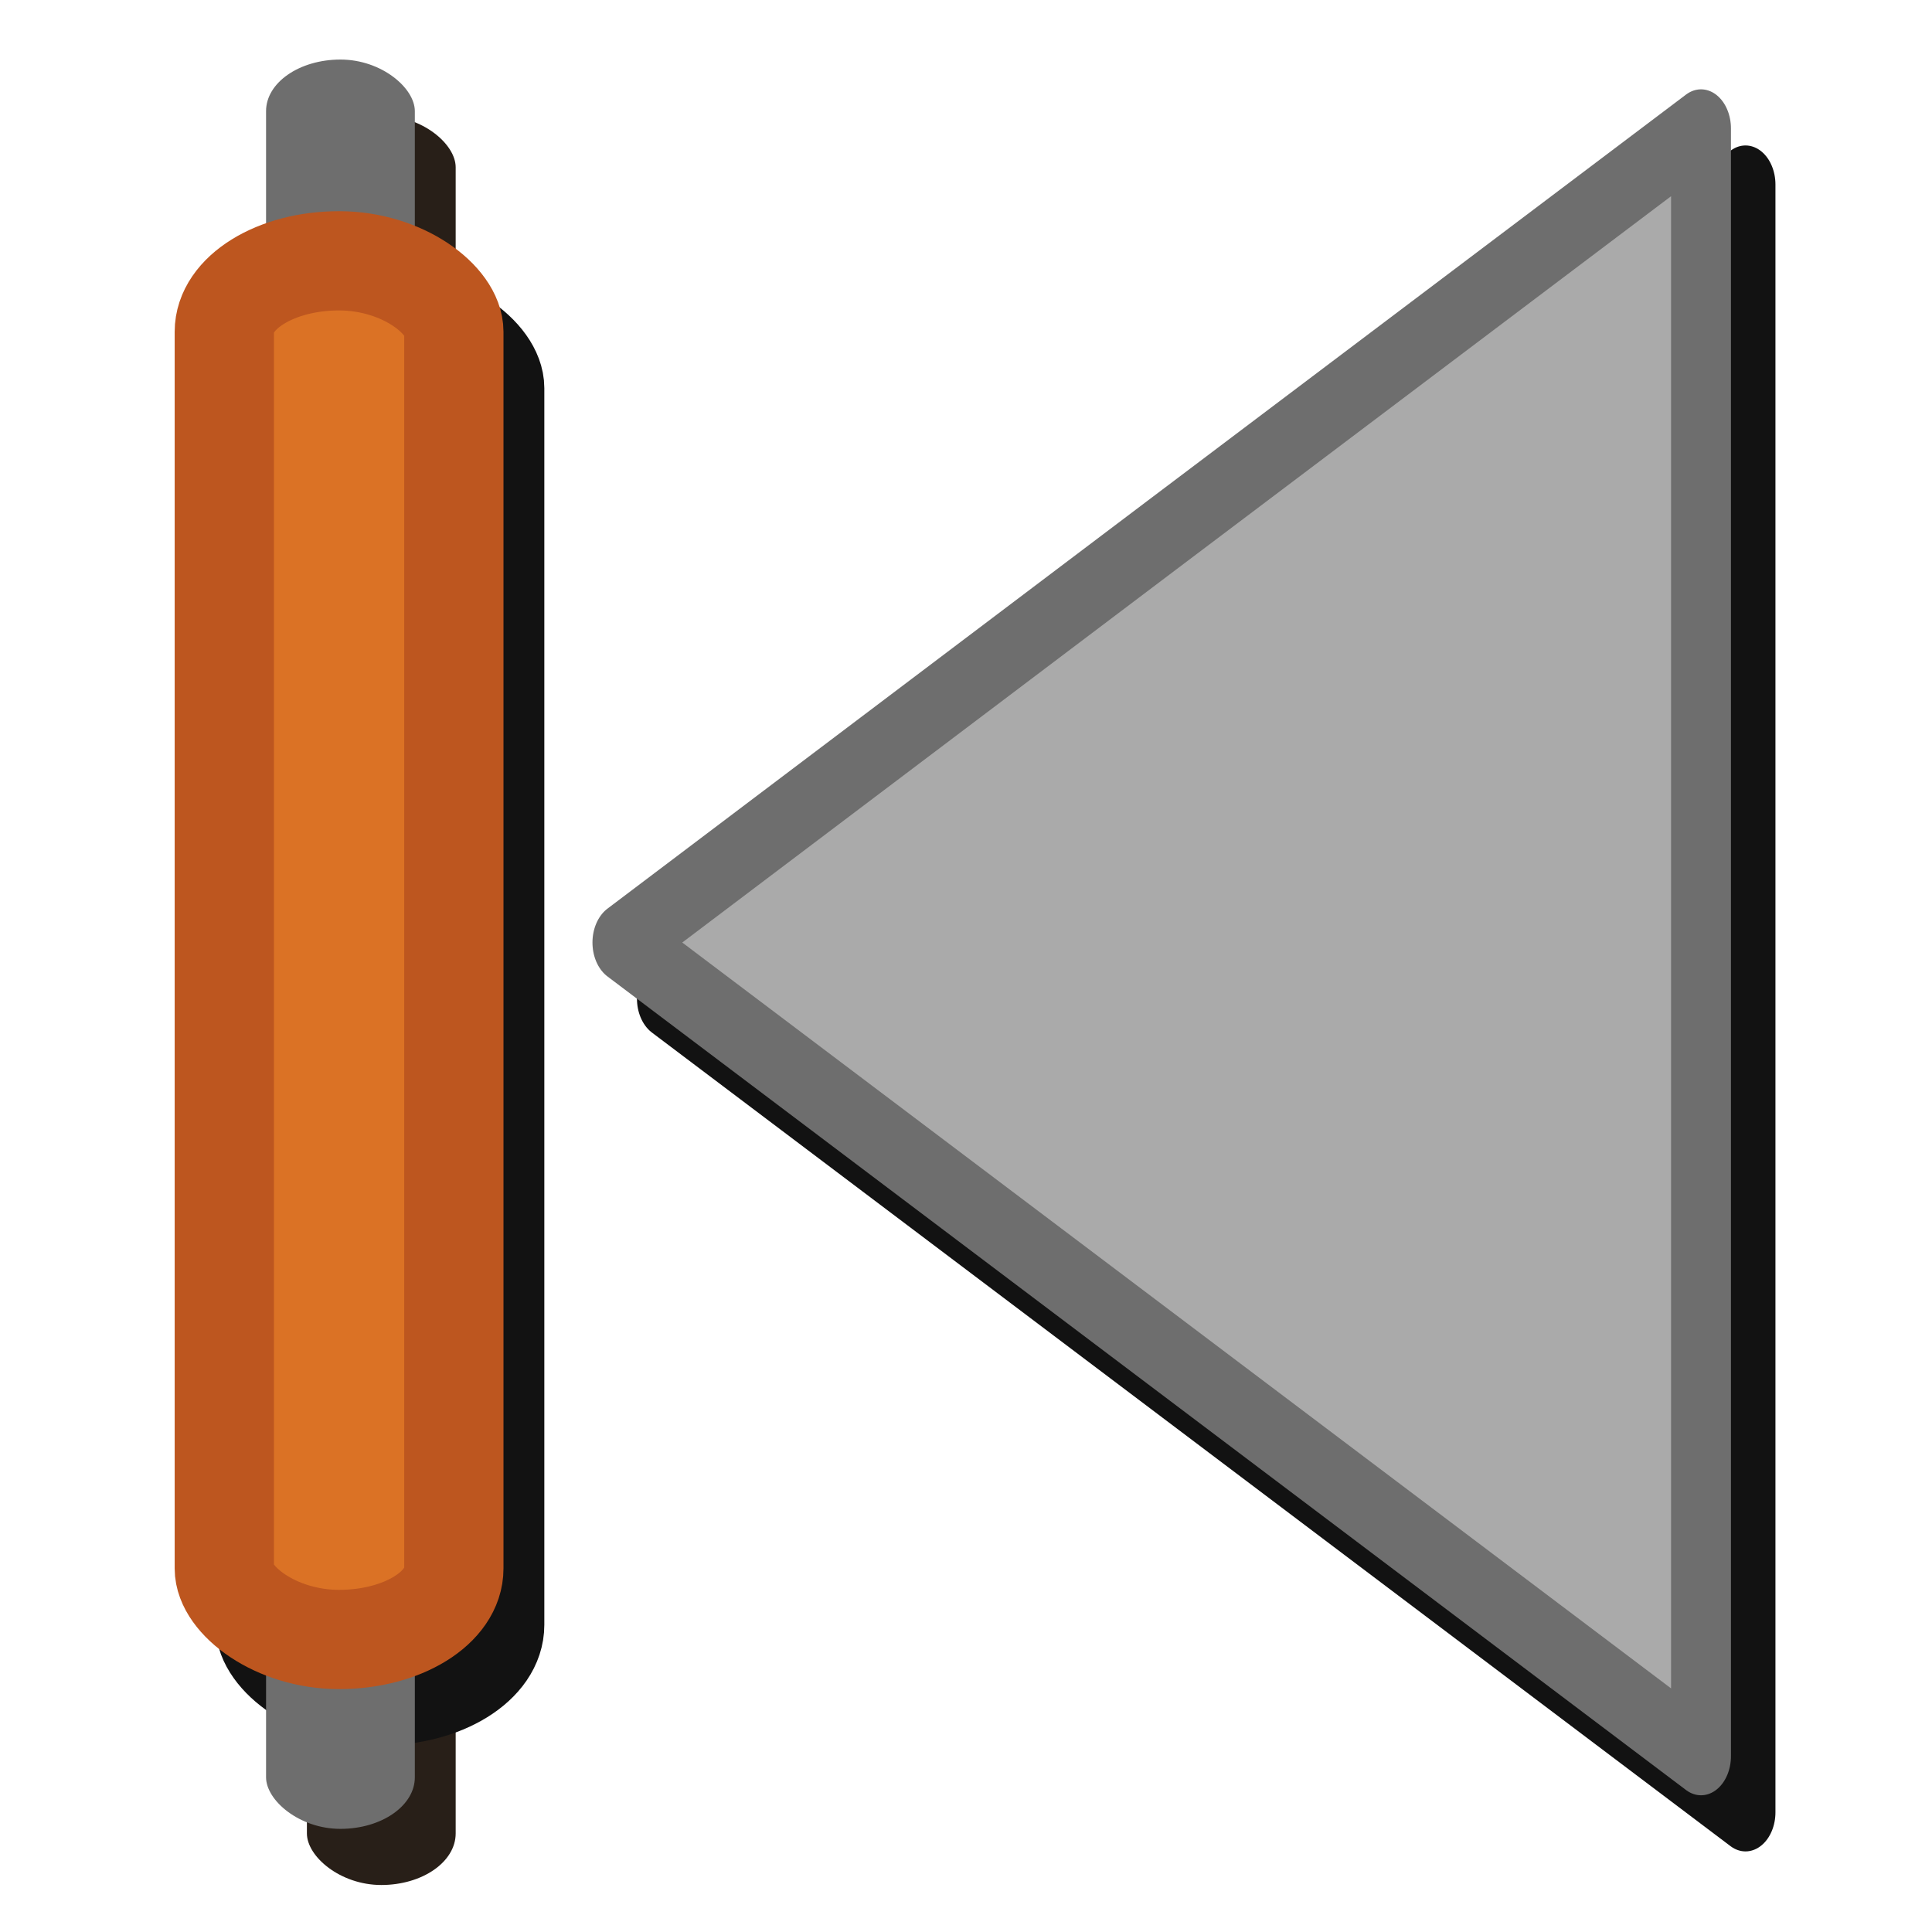 <?xml version="1.0" encoding="UTF-8" standalone="no"?>
<!-- Created with Inkscape (http://www.inkscape.org/) -->

<svg
   xmlns:dc="http://purl.org/dc/elements/1.1/"
   xmlns:cc="http://creativecommons.org/ns#"
   xmlns:rdf="http://www.w3.org/1999/02/22-rdf-syntax-ns#"
   xmlns:svg="http://www.w3.org/2000/svg"
   xmlns="http://www.w3.org/2000/svg"
   xmlns:sodipodi="http://sodipodi.sourceforge.net/DTD/sodipodi-0.dtd"
   xmlns:inkscape="http://www.inkscape.org/namespaces/inkscape"
   width="32"
   height="32"
   viewBox="0 0 8.467 8.467"
   version="1.1"
   id="svg3732"
   inkscape:version="0.92.4 (5da689c313, 2019-01-14)"
   sodipodi:docname="keyFramePrevious.svg"
   inkscape:export-filename="C:\Users\catte\dev\mayaMatchMoveSolver_windows\icons\keyFramePrevious_32x32.png"
   inkscape:export-xdpi="96.000008"
   inkscape:export-ydpi="96.000008">
  <defs
     id="defs3726">
    <marker
       inkscape:stockid="Arrow1Lstart"
       orient="auto"
       refY="0.0"
       refX="0.0"
       id="marker2857"
       style="overflow:visible"
       inkscape:isstock="true">
      <path
         id="path2855"
         d="M 0.0,0.0 L 5.0,-5.0 L -12.5,0.0 L 5.0,5.0 L 0.0,0.0 z "
         style="fill-rule:evenodd;stroke:#6e6e6e;stroke-width:1pt;stroke-opacity:1;fill:#b1b1b1;fill-opacity:1"
         transform="scale(0.8) translate(12.5,0)" />
    </marker>
    <marker
       inkscape:stockid="Arrow1Lstart"
       orient="auto"
       refY="0.0"
       refX="0.0"
       id="marker2853"
       style="overflow:visible"
       inkscape:isstock="true">
      <path
         id="path2851"
         d="M 0.0,0.0 L 5.0,-5.0 L -12.5,0.0 L 5.0,5.0 L 0.0,0.0 z "
         style="fill-rule:evenodd;stroke:#6e6e6e;stroke-width:1pt;stroke-opacity:1;fill:#b1b1b1;fill-opacity:1"
         transform="scale(0.8) translate(12.5,0)" />
    </marker>
    <marker
       inkscape:stockid="Arrow1Lstart"
       orient="auto"
       refY="0.0"
       refX="0.0"
       id="marker2849"
       style="overflow:visible"
       inkscape:isstock="true">
      <path
         id="path2586"
         d="M 0.0,0.0 L 5.0,-5.0 L -12.5,0.0 L 5.0,5.0 L 0.0,0.0 z "
         style="fill-rule:evenodd;stroke:#6e6e6e;stroke-width:1pt;stroke-opacity:1;fill:#b1b1b1;fill-opacity:1"
         transform="scale(0.8) translate(12.5,0)" />
    </marker>
    <marker
       id="Arrow1Mstart"
       style="overflow:visible"
       orient="auto"
       refY="0"
       refX="0">
      <path
         id="path3206"
         style="fill-rule:evenodd;stroke:#000000;stroke-width:1pt;marker-start:none"
         transform="matrix(0.4,0,0,0.4,4,0)"
         d="M 0,0 L 5,-5 L -12.5,0 L 5,5 L 0,0 z " />
    </marker>
    <marker
       id="Arrow1Mend"
       style="overflow:visible"
       orient="auto"
       refY="0"
       refX="0">
      <path
         id="path3209"
         style="fill-rule:evenodd;stroke:#000000;stroke-width:1pt;marker-start:none"
         transform="matrix(-0.4,0,0,-0.4,-4,0)"
         d="M 0,0 L 5,-5 L -12.5,0 L 5,5 L 0,0 z " />
    </marker>
    <marker
       id="Arrow1Lstart"
       style="overflow:visible"
       orient="auto"
       refY="0"
       refX="0">
      <path
         id="path3200"
         style="fill-rule:evenodd;stroke:#000000;stroke-width:1pt;marker-start:none"
         transform="matrix(0.8,0,0,0.8,10,0)"
         d="M 0,0 L 5,-5 L -12.5,0 L 5,5 L 0,0 z " />
    </marker>
    <filter
       inkscape:collect="always"
       style="color-interpolation-filters:sRGB"
       id="filter11060"
       x="-0.04"
       width="1.079"
       y="-0.034"
       height="1.068">
      <feGaussianBlur
         inkscape:collect="always"
         stdDeviation="0.095"
         id="feGaussianBlur11062" />
    </filter>
    <filter
       inkscape:collect="always"
       style="color-interpolation-filters:sRGB"
       id="filter11320"
       x="-0.242"
       width="1.484"
       y="-0.02"
       height="1.041">
      <feGaussianBlur
         inkscape:collect="always"
         stdDeviation="0.066"
         id="feGaussianBlur11322" />
    </filter>
    <filter
       inkscape:collect="always"
       style="color-interpolation-filters:sRGB"
       id="filter11324"
       x="-0.157"
       width="1.313"
       y="-0.026"
       height="1.052">
      <feGaussianBlur
         inkscape:collect="always"
         stdDeviation="0.066"
         id="feGaussianBlur11326" />
    </filter>
  </defs>
  <sodipodi:namedview
     id="base"
     pagecolor="#ffffff"
     bordercolor="#666666"
     borderopacity="1.0"
     inkscape:pageopacity="0.0"
     inkscape:pageshadow="2"
     inkscape:zoom="11.313709"
     inkscape:cx="13.264305"
     inkscape:cy="15.628115"
     inkscape:document-units="mm"
     inkscape:current-layer="layer3"
     showgrid="false"
     units="px"
     inkscape:pagecheckerboard="true"
     inkscape:window-width="1536"
     inkscape:window-height="801"
     inkscape:window-x="-8"
     inkscape:window-y="-8"
     inkscape:window-maximized="1" />
  <g
     inkscape:groupmode="layer"
     id="layer4"
     inkscape:label="Layer 7"
     style="display:inline">
    <g
       id="g9193"
       transform="translate(-0.281)">
      <path
         transform="matrix(-0.815,0,0,1.065,12,-0.157)"
         inkscape:transform-center-x="0.78761648"
         d="m 10.793,4.257 -2.9,1.674 -2.9,1.674 0,-3.349 0,-3.349 2.9,1.674 z"
         inkscape:randomized="0"
         inkscape:rounded="0"
         inkscape:flatsided="false"
         sodipodi:arg2="1.0471976"
         sodipodi:arg1="0"
         sodipodi:r2="1.9333801"
         sodipodi:r1="3.8667603"
         sodipodi:cy="4.2572002"
         sodipodi:cx="6.926486"
         sodipodi:sides="3"
         id="path1783-7"
         style="display:inline;fill:#281f18;fill-opacity:1;fill-rule:nonzero;stroke:#121212;stroke-width:0.322;stroke-linecap:square;stroke-linejoin:round;stroke-miterlimit:4;stroke-dasharray:none;stroke-dashoffset:0;stroke-opacity:1;paint-order:normal;filter:url(#filter11060)"
         sodipodi:type="star" />
      <path
         transform="matrix(-0.815,0,0,1.065,11.805,-0.403)"
         inkscape:transform-center-x="0.78761646"
         d="m 10.793,4.257 -2.9,1.674 -2.9,1.674 0,-3.349 0,-3.349 2.9,1.674 z"
         inkscape:randomized="0"
         inkscape:rounded="0"
         inkscape:flatsided="false"
         sodipodi:arg2="1.0471976"
         sodipodi:arg1="0"
         sodipodi:r2="1.9333801"
         sodipodi:r1="3.8667603"
         sodipodi:cy="4.2572002"
         sodipodi:cx="6.926486"
         sodipodi:sides="3"
         id="path1783"
         style="display:inline;fill:#aaaaaa;fill-opacity:1;fill-rule:nonzero;stroke:#6e6e6e;stroke-width:0.322;stroke-linecap:square;stroke-linejoin:round;stroke-miterlimit:4;stroke-dasharray:none;stroke-dashoffset:0;stroke-opacity:1;paint-order:normal"
         sodipodi:type="star" />
    </g>
  </g>
  <g
     inkscape:groupmode="layer"
     id="layer3"
     inkscape:label="Layer 6"
     style="display:inline">
    <g
       id="g9201"
       transform="translate(0.265,0.017)">
      <rect
         ry="0.226"
         rx="0.326"
         y="0.49"
         x="1.08"
         height="7.754"
         width="0.652"
         id="rect2584-1"
         style="display:inline;fill:#281f18;fill-opacity:1;fill-rule:nonzero;stroke:#121212;stroke-width:0;stroke-linejoin:round;stroke-miterlimit:4;stroke-dasharray:none;stroke-opacity:1;filter:url(#filter11320)" />
      <rect
         rx="0.503"
         ry="0.311"
         y="1.373"
         x="0.897"
         height="6.042"
         width="1.006"
         id="rect1809-7"
         style="display:inline;fill:#281f18;fill-opacity:1;fill-rule:nonzero;stroke:#121212;stroke-width:0.435;stroke-linejoin:round;stroke-miterlimit:4;stroke-dasharray:none;stroke-opacity:1;paint-order:stroke fill markers;filter:url(#filter11324)" />
      <rect
         ry="0.226"
         rx="0.326"
         y="0.244"
         x="0.901"
         height="7.754"
         width="0.652"
         id="rect2584"
         style="fill:#6e6e6e;fill-opacity:1;fill-rule:nonzero;stroke:none;stroke-width:0;stroke-linejoin:round;stroke-miterlimit:4;stroke-dasharray:none;stroke-opacity:1" />
      <rect
         rx="0.503"
         ry="0.311"
         y="1.126"
         x="0.718"
         height="6.042"
         width="1.006"
         id="rect1809"
         style="display:inline;fill:#db7225;fill-opacity:1;fill-rule:nonzero;stroke:#bd561f;stroke-width:0.435;stroke-linejoin:round;stroke-miterlimit:4;stroke-dasharray:none;stroke-opacity:1;paint-order:stroke fill markers" />
    </g>
  </g>
</svg>
